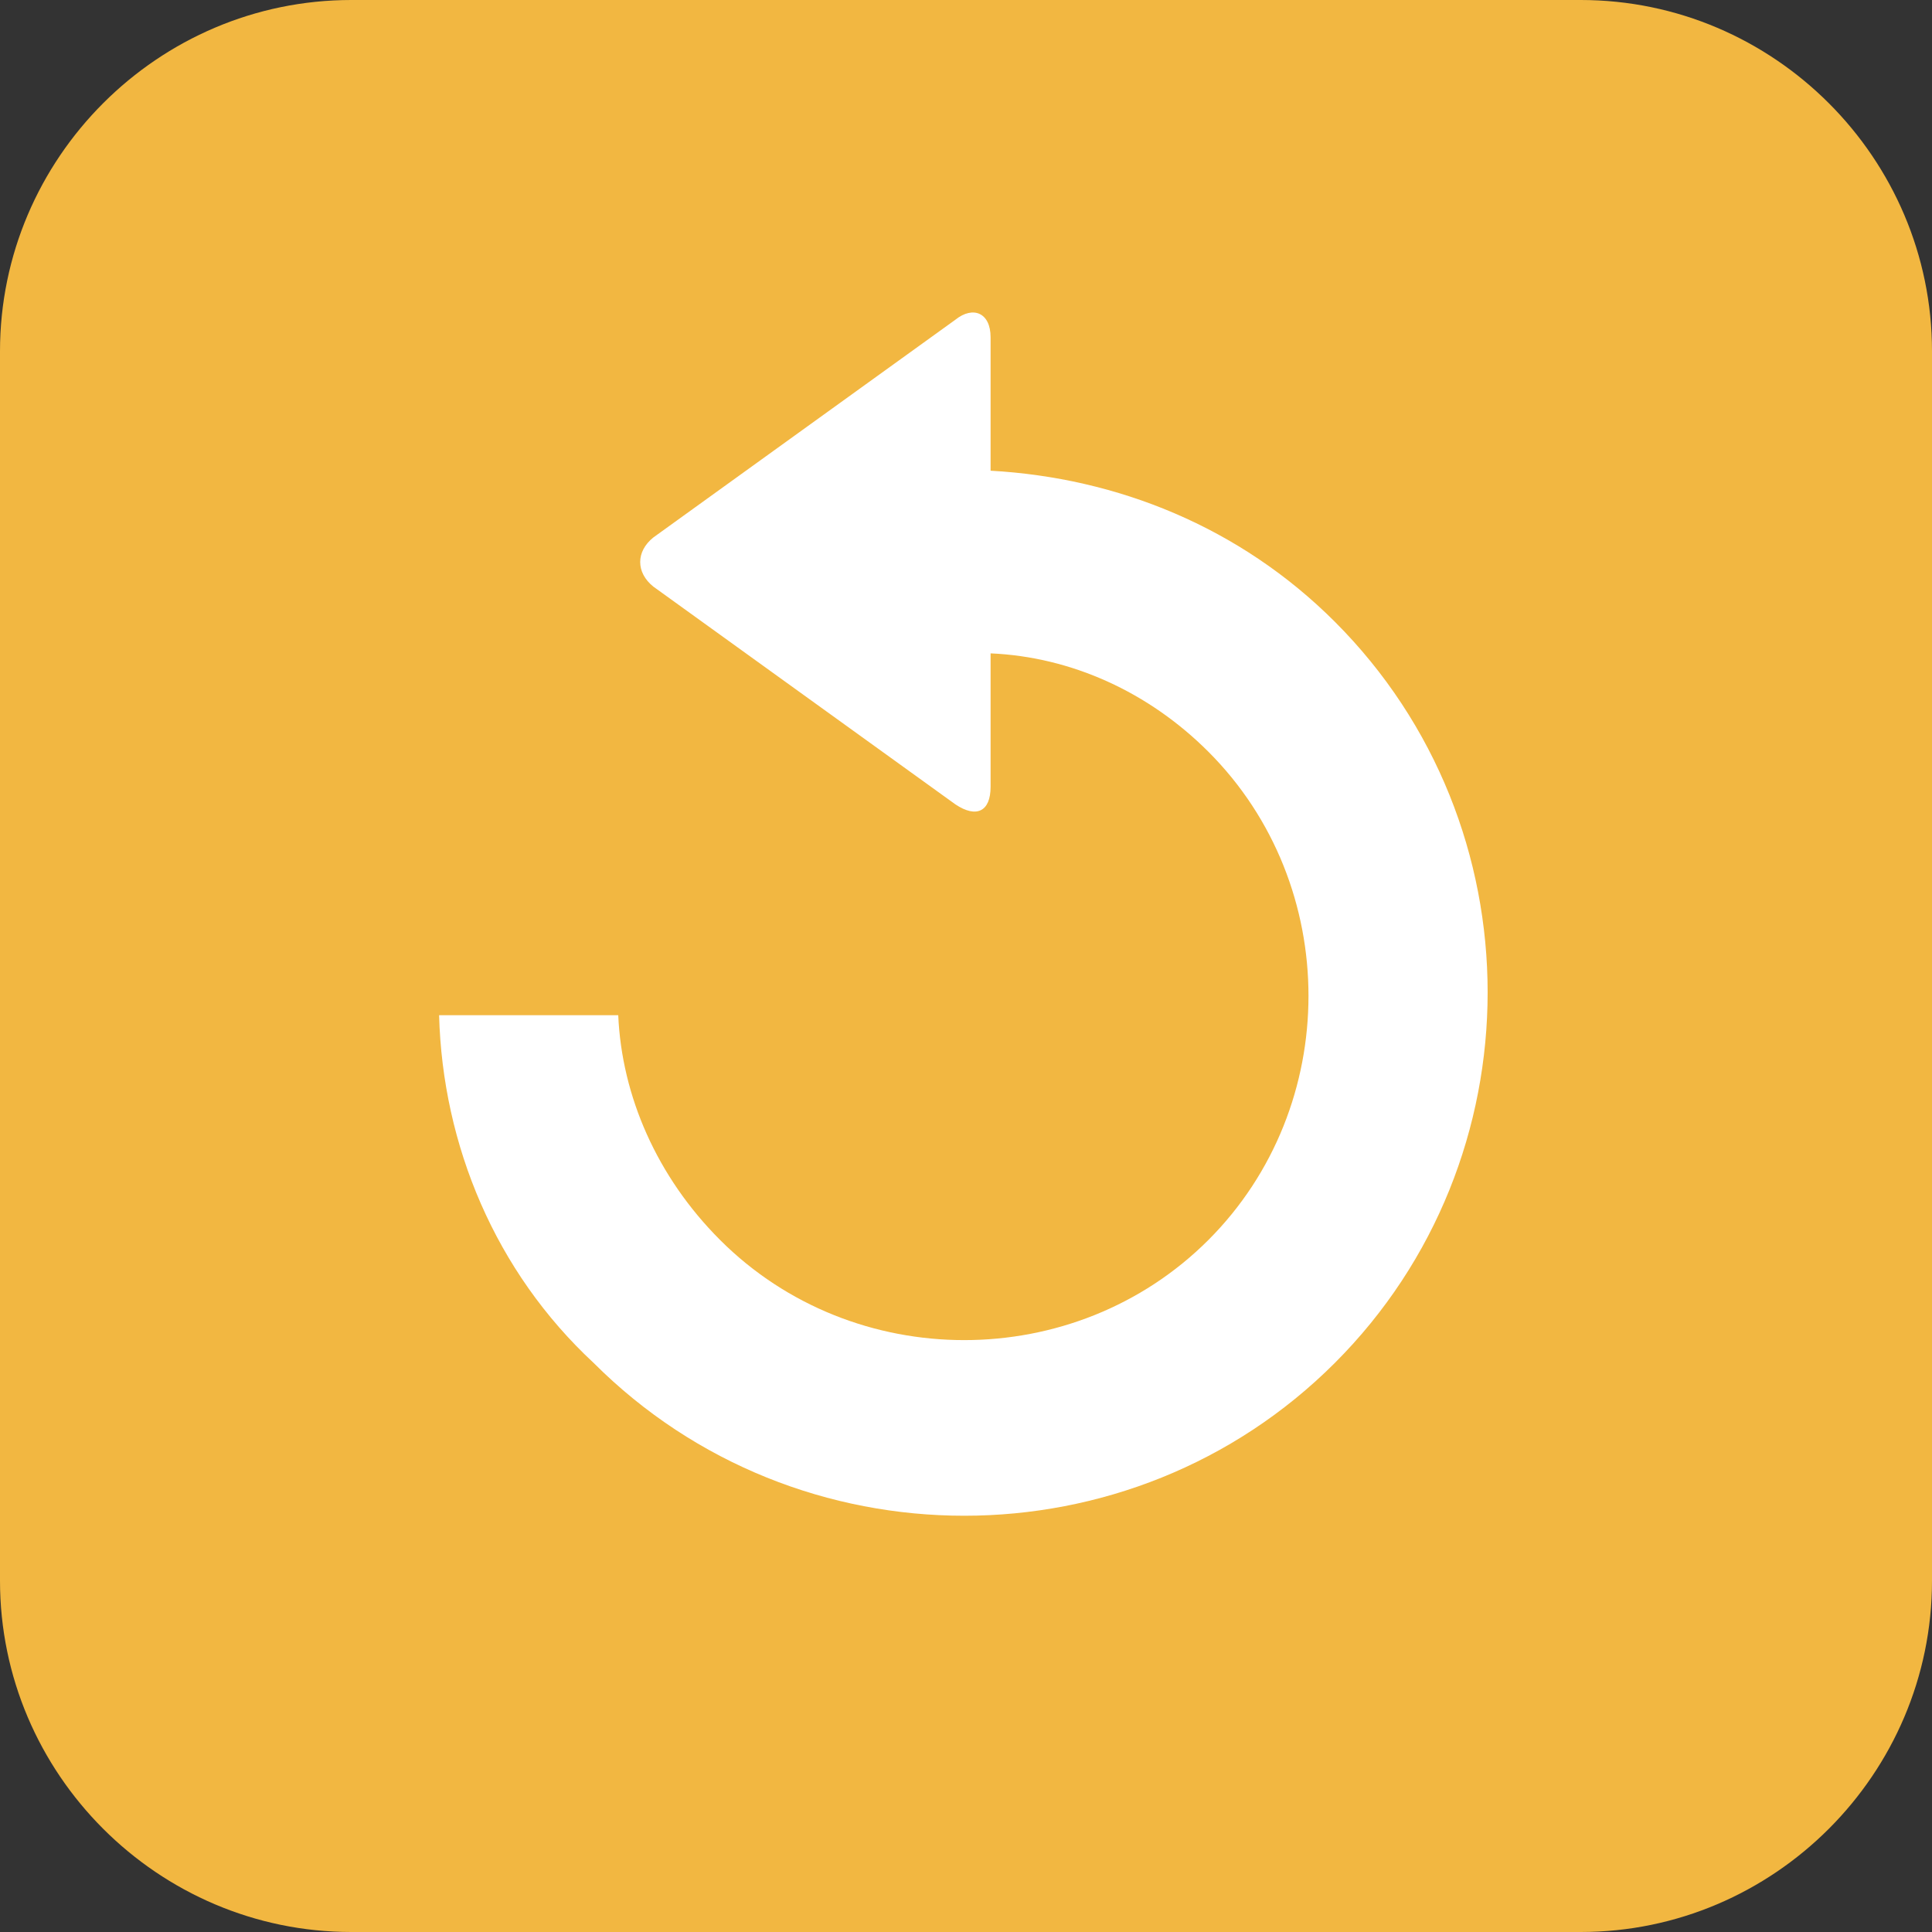 <?xml version="1.0" encoding="utf-8"?>
<!-- Generator: Adobe Illustrator 21.0.0, SVG Export Plug-In . SVG Version: 6.00 Build 0)  -->
<svg version="1.1" id="Capa_1" xmlns="http://www.w3.org/2000/svg" xmlns:xlink="http://www.w3.org/1999/xlink" x="0px" y="0px"
	 viewBox="0 0 55 55" style="enable-background:new 0 0 55 55;" xml:space="preserve">
<rect x="0" y="0" width="55" height="55" fill="#333333" stroke="none"/>
<style type="text/css">
	.st0{fill:#F2B741;}
	.st1{fill:#FFFFFF;}
</style>
<g>
	<g>
		<path class="st0" d="M55,45c0,5.5-4.5,10-10,10H10C4.5,55,0,50.5,0,45V10C0,4.5,4.5,0,10,0h35c5.5,0,10,4.5,10,10V45z"/>
	</g>
	<path class="st1" d="M12.5,28.9h5.1c0.1,2.3,1.1,4.6,2.9,6.4c3.8,3.8,10.1,3.8,13.9,0c3.8-3.8,3.8-10.1,0-13.9
		c-1.7-1.7-3.9-2.7-6.2-2.8v3.8c0,0.7-0.4,0.9-1,0.5l-8.6-6.2c-0.5-0.4-0.5-1,0-1.4l8.6-6.2c0.5-0.4,1-0.2,1,0.5v3.8
		c3.6,0.2,7.1,1.6,9.8,4.3c5.8,5.8,5.8,15.3,0,21.1c-5.8,5.8-15.3,5.8-21.1,0C14.1,36.2,12.6,32.6,12.5,28.9z"/>
</g>
</svg>
